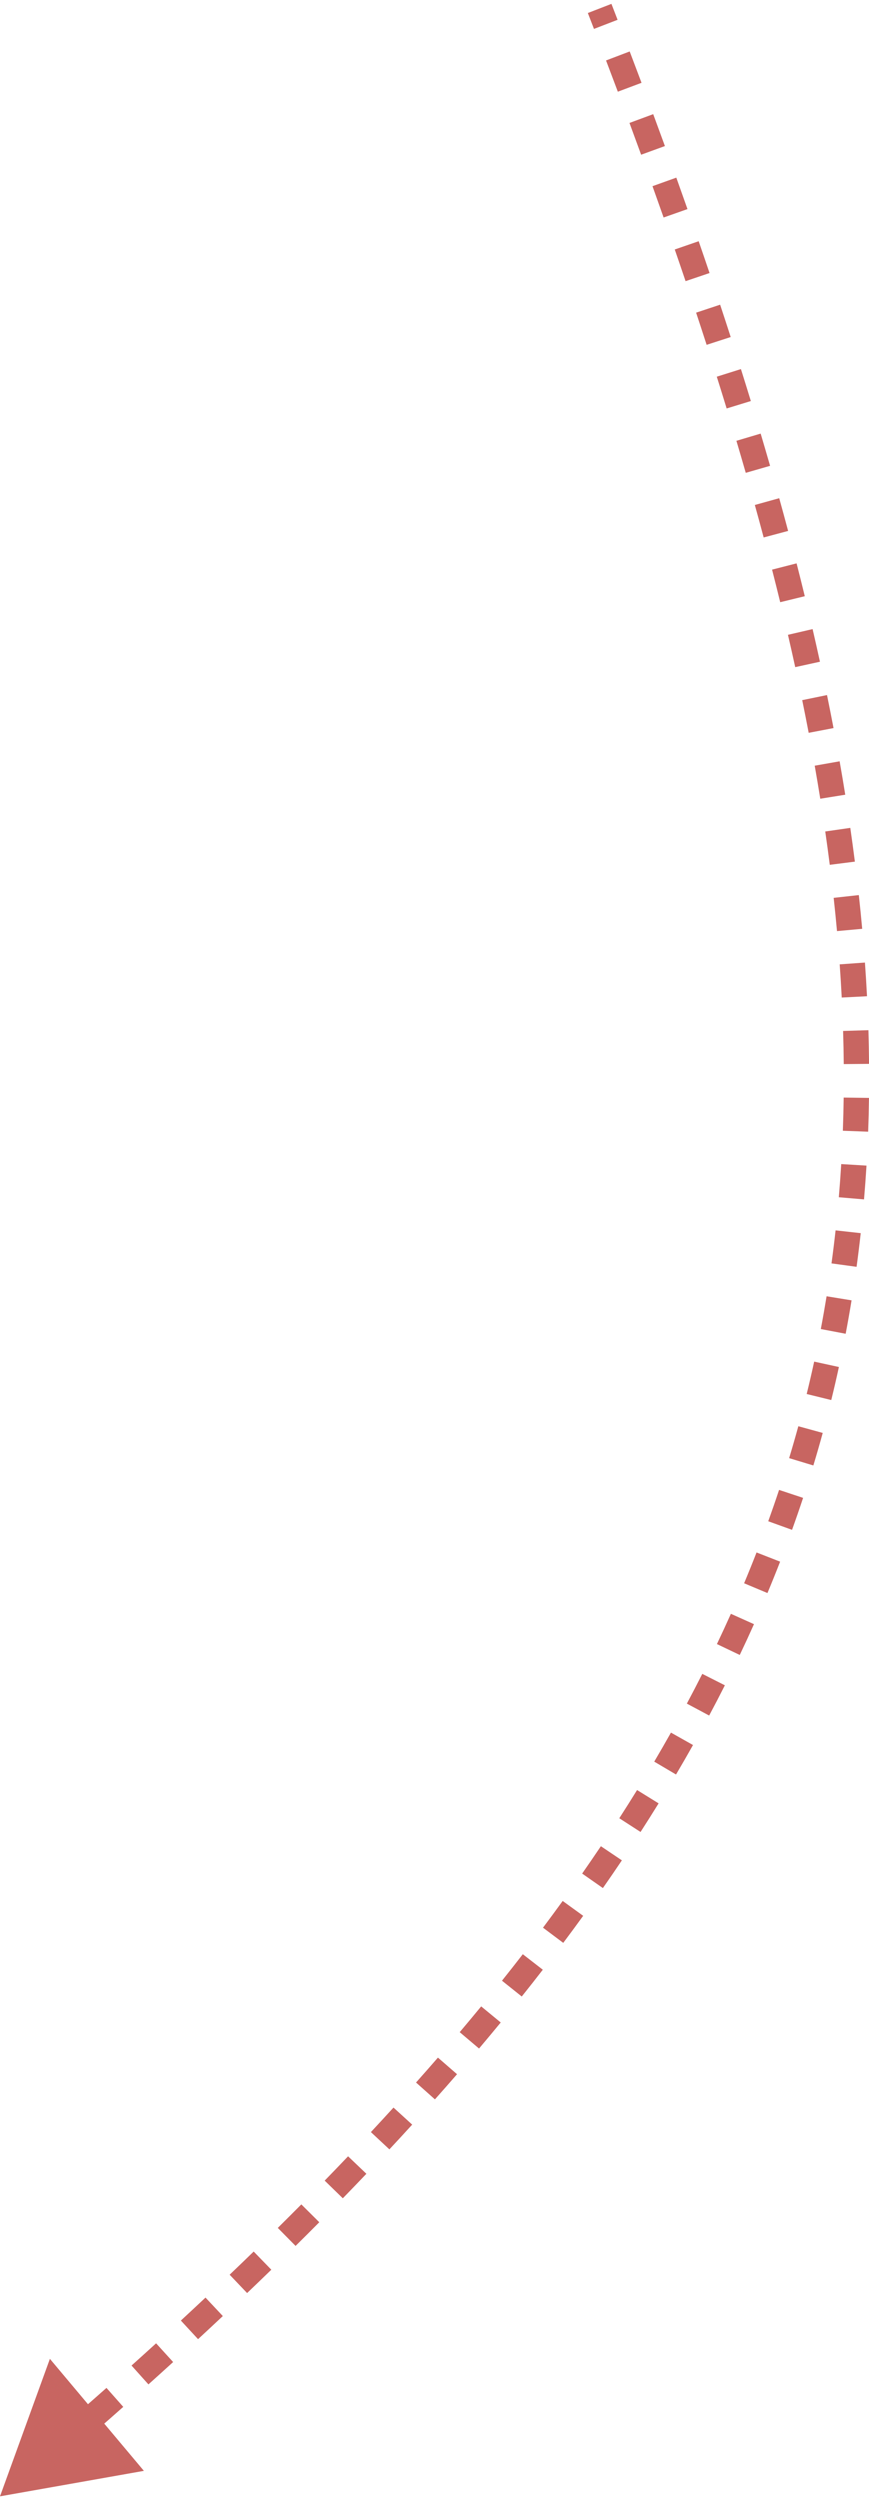 <svg width="103" height="296" viewBox="0 0 103 296" fill="none" xmlns="http://www.w3.org/2000/svg">
<path d="M-1.28184e-05 295.548L17.055 292.53L5.914 279.268L-1.28184e-05 295.548ZM69.675 1.542C69.918 2.171 70.161 2.798 70.402 3.423L73.201 2.344C72.959 1.717 72.716 1.088 72.472 0.458L69.675 1.542ZM71.832 7.158C72.303 8.397 72.77 9.63 73.23 10.857L76.039 9.803C75.576 8.571 75.109 7.334 74.636 6.091L71.832 7.158ZM74.61 14.556C75.076 15.816 75.537 17.07 75.991 18.318L78.81 17.291C78.353 16.038 77.891 14.779 77.423 13.515L74.61 14.556ZM77.338 22.043C77.783 23.285 78.222 24.521 78.656 25.751L81.485 24.754C81.05 23.519 80.609 22.278 80.162 21.031L77.338 22.043ZM79.977 29.537C80.411 30.793 80.838 32.043 81.259 33.287L84.101 32.325C83.678 31.075 83.248 29.82 82.812 28.558L79.977 29.537ZM82.508 37.016C82.93 38.292 83.346 39.562 83.754 40.825L86.609 39.902C86.198 38.632 85.781 37.355 85.356 36.072L82.508 37.016ZM84.958 44.597C85.355 45.857 85.745 47.111 86.127 48.359L88.996 47.48C88.611 46.224 88.219 44.963 87.82 43.696L84.958 44.597ZM87.284 52.188C87.661 53.459 88.031 54.722 88.392 55.98L91.276 55.151C90.911 53.884 90.539 52.612 90.159 51.334L87.284 52.188ZM89.468 59.785C89.826 61.074 90.175 62.356 90.515 63.632L93.414 62.858C93.071 61.573 92.719 60.281 92.359 58.983L89.468 59.785ZM91.511 67.44C91.841 68.732 92.163 70.018 92.475 71.297L95.389 70.586C95.075 69.296 94.75 67.999 94.417 66.697L91.511 67.44ZM93.393 75.157C93.69 76.439 93.978 77.715 94.255 78.984L97.186 78.343C96.906 77.061 96.615 75.774 96.316 74.48L93.393 75.157ZM95.084 82.892C95.35 84.188 95.605 85.478 95.85 86.761L98.797 86.198C98.549 84.901 98.291 83.598 98.023 82.289L95.084 82.892ZM96.565 90.652C96.796 91.962 97.015 93.266 97.223 94.563L100.185 94.088C99.975 92.775 99.753 91.457 99.519 90.132L96.565 90.652ZM97.814 98.441C98.005 99.763 98.183 101.078 98.35 102.388L101.326 102.01C101.157 100.683 100.976 99.351 100.783 98.013L97.814 98.441ZM98.812 106.297C98.956 107.616 99.088 108.928 99.207 110.235L102.194 109.964C102.074 108.639 101.941 107.308 101.794 105.971L98.812 106.297ZM99.526 114.172C99.62 115.488 99.701 116.798 99.768 118.101L102.764 117.947C102.696 116.623 102.614 115.294 102.518 113.958L99.526 114.172ZM99.93 122.057C99.97 123.371 99.996 124.678 100.007 125.981L103.007 125.954C102.995 124.63 102.969 123.3 102.929 121.966L99.93 122.057ZM99.998 129.943C99.981 131.259 99.948 132.569 99.9 133.873L102.898 133.983C102.947 132.655 102.98 131.322 102.998 129.984L99.998 129.943ZM99.708 137.818C99.628 139.132 99.533 140.441 99.422 141.745L102.411 142C102.524 140.671 102.621 139.338 102.703 138L99.708 137.818ZM99.038 145.666C98.894 146.974 98.733 148.277 98.555 149.576L101.528 149.982C101.709 148.657 101.873 147.329 102.02 145.996L99.038 145.666ZM97.973 153.468C97.761 154.765 97.533 156.058 97.288 157.348L100.235 157.908C100.485 156.593 100.718 155.274 100.934 153.951L97.973 153.468ZM96.502 161.205C96.223 162.486 95.927 163.764 95.614 165.039L98.527 165.755C98.847 164.454 99.149 163.15 99.433 161.843L96.502 161.205ZM94.623 168.855C94.277 170.116 93.914 171.375 93.534 172.631L96.405 173.5C96.793 172.218 97.163 170.934 97.516 169.648L94.623 168.855ZM92.341 176.393C91.93 177.632 91.502 178.869 91.057 180.105L93.879 181.122C94.333 179.863 94.77 178.601 95.189 177.337L92.341 176.393ZM89.671 183.799C89.197 185.016 88.706 186.232 88.197 187.446L90.964 188.605C91.482 187.368 91.983 186.129 92.466 184.889L89.671 183.799ZM86.63 191.062C86.095 192.257 85.543 193.451 84.974 194.644L87.682 195.935C88.261 194.721 88.823 193.505 89.368 192.289L86.63 191.062ZM83.24 198.173C82.647 199.347 82.037 200.52 81.41 201.693L84.055 203.107C84.693 201.914 85.314 200.721 85.917 199.527L83.24 198.173ZM79.526 205.127C78.882 206.272 78.222 207.417 77.545 208.563L80.128 210.088C80.815 208.925 81.486 207.762 82.141 206.598L79.526 205.127ZM75.511 211.927C74.824 213.039 74.121 214.152 73.402 215.265L75.923 216.892C76.652 215.763 77.365 214.634 78.063 213.505L75.511 211.927ZM71.22 218.577C70.495 219.656 69.755 220.735 69.001 221.815L71.46 223.533C72.225 222.438 72.975 221.344 73.71 220.251L71.22 218.577ZM66.693 225.058C65.93 226.111 65.153 227.166 64.361 228.222L66.761 230.021C67.563 228.953 68.35 227.885 69.123 226.818L66.693 225.058ZM61.966 231.364C61.158 232.408 60.336 233.453 59.499 234.5L61.843 236.372C62.689 235.314 63.52 234.257 64.338 233.201L61.966 231.364ZM57.033 237.541C56.198 238.556 55.35 239.573 54.488 240.592L56.779 242.53C57.649 241.5 58.506 240.473 59.35 239.447L57.033 237.541ZM51.907 243.604C51.054 244.586 50.188 245.57 49.311 246.555L51.551 248.55C52.437 247.556 53.31 246.562 54.172 245.571L51.907 243.604ZM46.64 249.519C45.759 250.485 44.866 251.453 43.961 252.423L46.154 254.469C47.067 253.491 47.967 252.515 48.856 251.54L46.64 249.519ZM41.257 255.289C40.344 256.246 39.419 257.206 38.483 258.168L40.633 260.26C41.576 259.291 42.508 258.324 43.428 257.359L41.257 255.289ZM35.716 260.982C34.796 261.908 33.866 262.837 32.925 263.767L35.034 265.9C35.982 264.964 36.919 264.029 37.845 263.096L35.716 260.982ZM30.069 266.565C29.129 267.477 28.179 268.392 27.218 269.309L29.289 271.48C30.256 270.557 31.213 269.636 32.159 268.717L30.069 266.565ZM24.358 272.016C23.395 272.92 22.422 273.827 21.438 274.736L23.475 276.939C24.464 276.025 25.443 275.113 26.412 274.203L24.358 272.016ZM18.502 277.43C17.541 278.305 16.57 279.182 15.59 280.062L17.594 282.295C18.579 281.41 19.555 280.528 20.522 279.648L18.502 277.43ZM12.621 282.709C11.623 283.593 10.614 284.48 9.596 285.369L11.57 287.629C12.593 286.735 13.606 285.844 14.61 284.955L12.621 282.709ZM6.645 287.931C5.653 288.787 4.652 289.646 3.642 290.507L5.588 292.79C6.602 291.925 7.608 291.063 8.605 290.203L6.645 287.931Z" fill="#C86561"/>
</svg>
